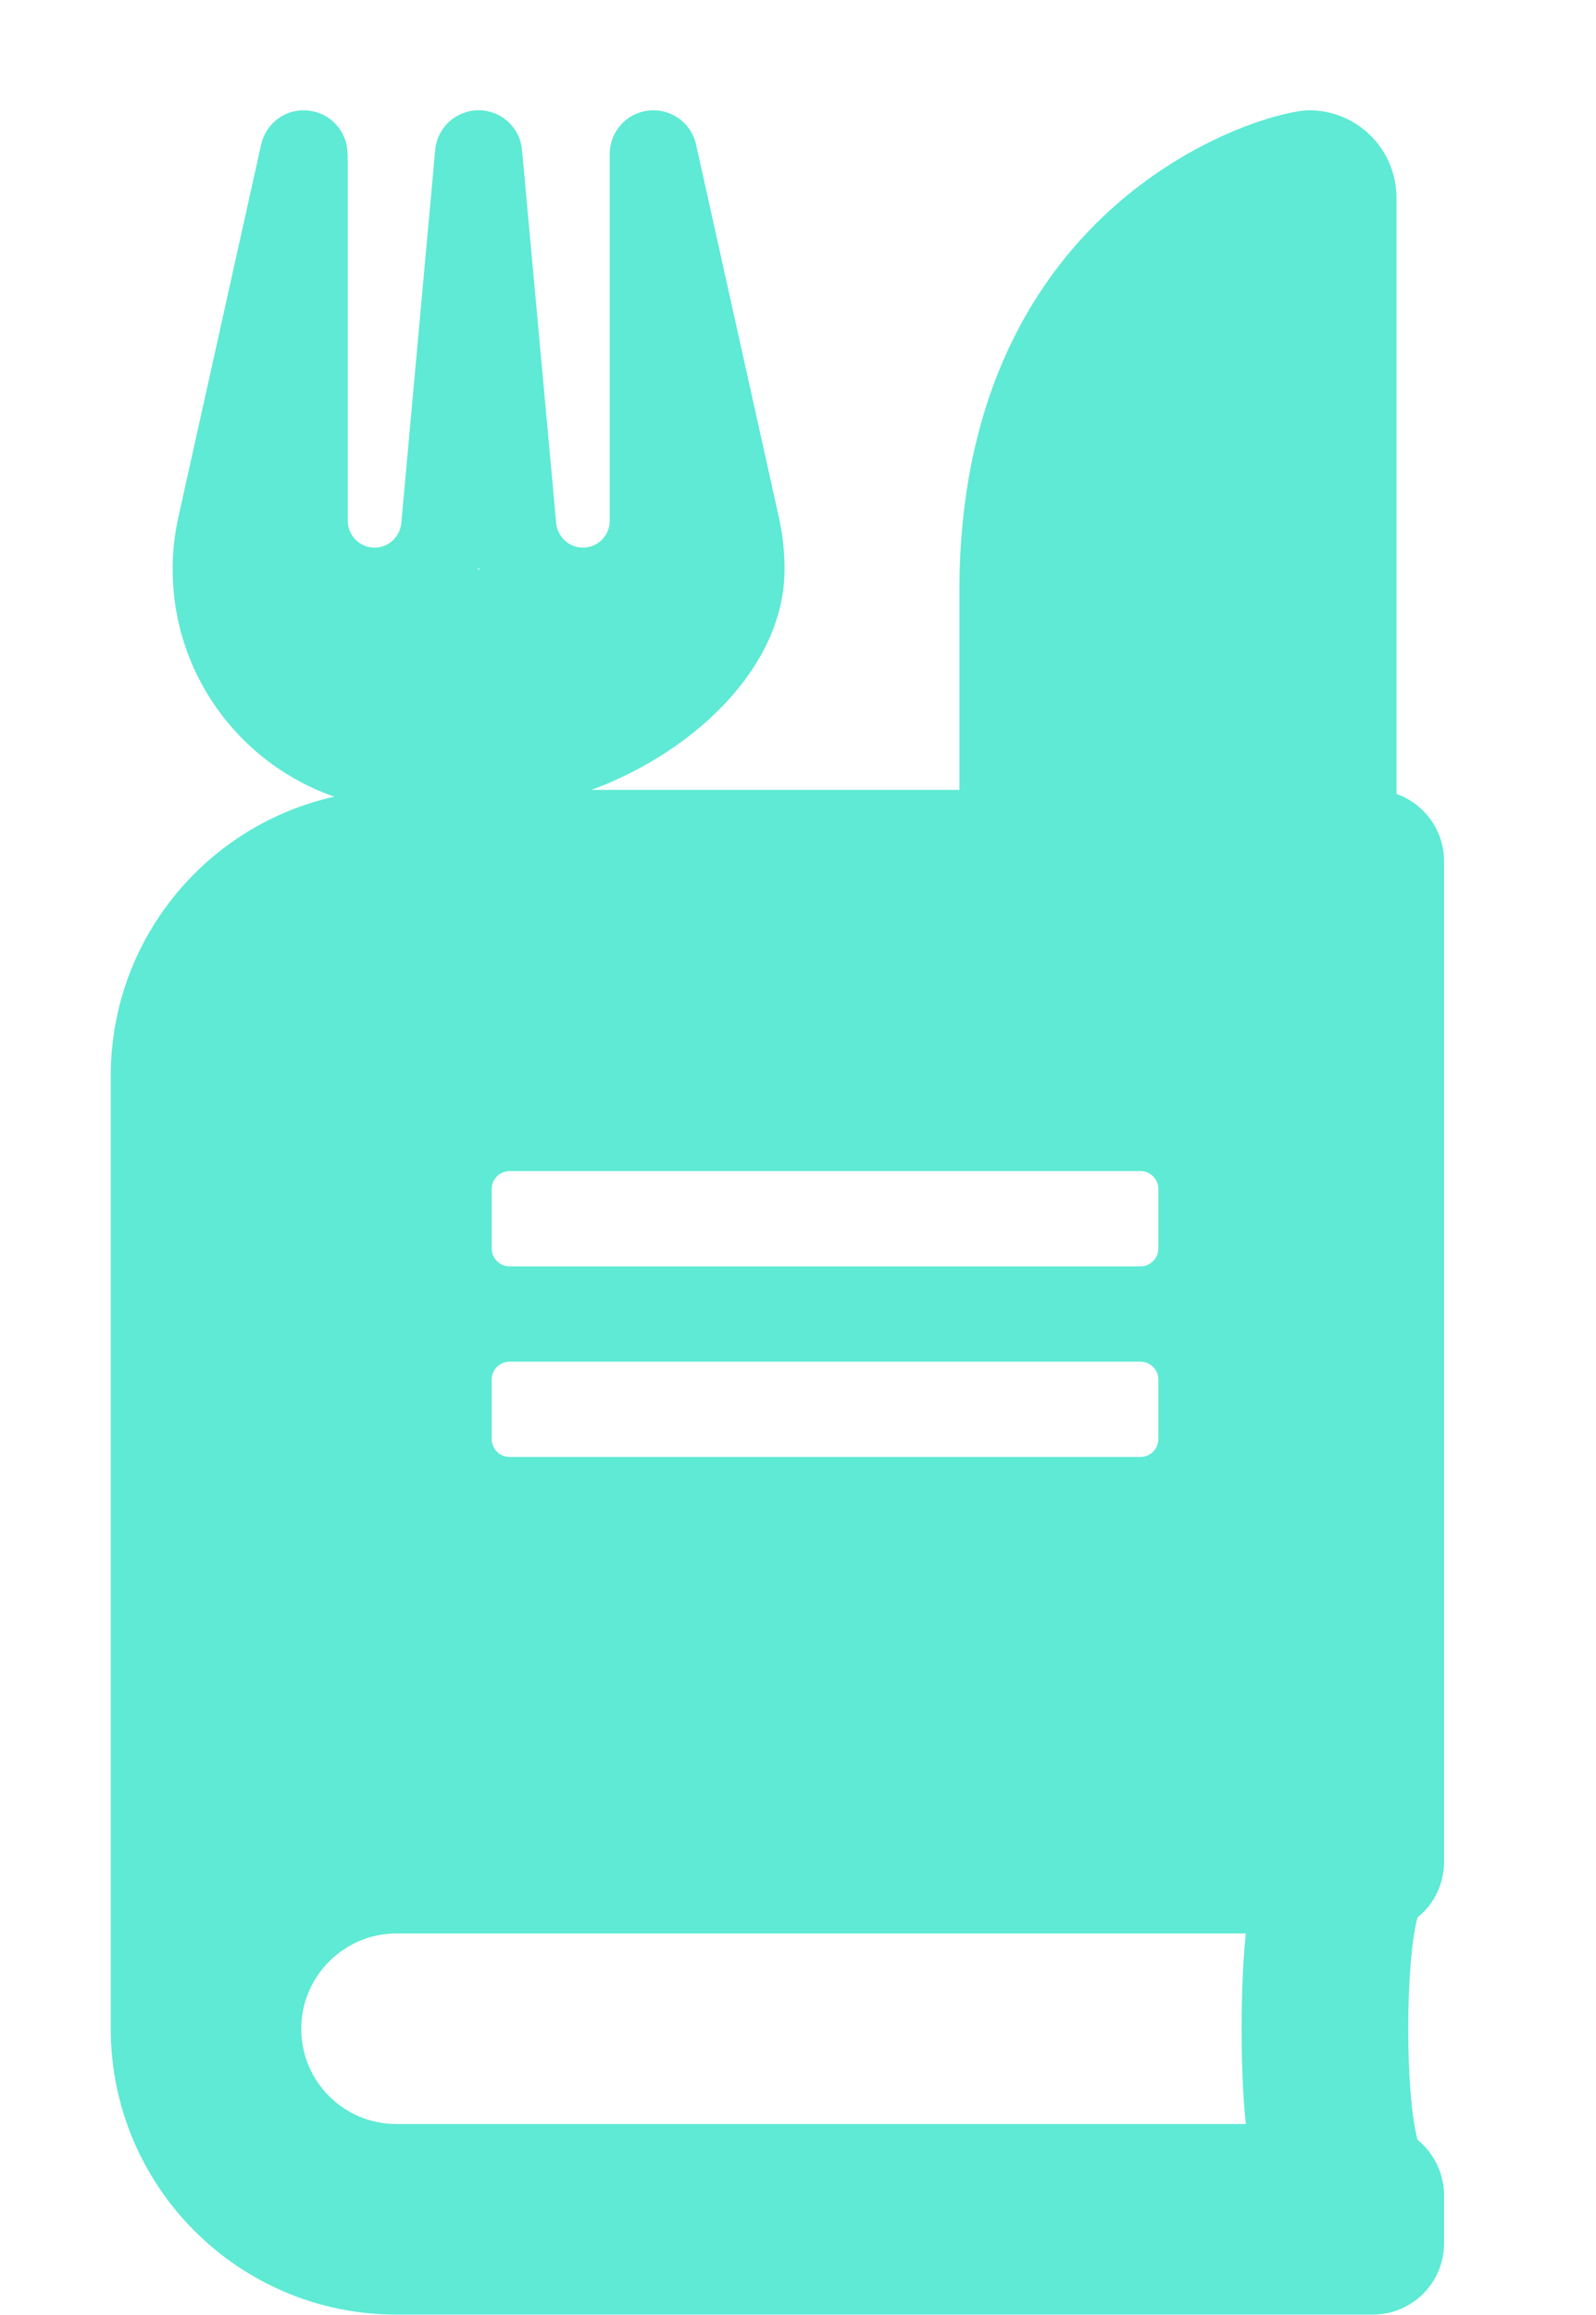 <?xml version="1.0" encoding="utf-8"?>
<svg  viewBox="31.709 -178.76 468.291 678.76" xmlns="http://www.w3.org/2000/svg">
  <path fill="#5eead4" d="M 455.421 367.233 L 455.421 73.823 C 455.421 62.209 446.077 52.865 434.463 52.865 L 148.039 52.865 C 101.757 52.865 64.208 90.415 64.208 136.697 L 64.208 416.135 C 64.208 462.417 101.757 499.966 148.039 499.966 L 434.463 499.966 C 446.077 499.966 455.421 490.622 455.421 479.008 L 455.421 465.036 C 455.421 458.487 452.365 452.549 447.649 448.707 C 443.982 435.259 443.982 396.923 447.649 383.475 C 452.365 379.72 455.421 373.782 455.421 367.233 Z M 175.983 169.88 C 175.983 166.998 178.341 164.64 181.223 164.64 L 366.35 164.64 C 369.232 164.64 371.59 166.998 371.59 169.88 L 371.59 187.345 C 371.59 190.226 369.232 192.584 366.35 192.584 L 181.223 192.584 C 178.341 192.584 175.983 190.226 175.983 187.345 L 175.983 169.88 Z M 175.983 225.767 C 175.983 222.886 178.341 220.528 181.223 220.528 L 366.35 220.528 C 369.232 220.528 371.59 222.886 371.59 225.767 L 371.59 243.232 C 371.59 246.114 369.232 248.472 366.35 248.472 L 181.223 248.472 C 178.341 248.472 175.983 246.114 175.983 243.232 L 175.983 225.767 Z M 397.263 444.078 L 148.039 444.078 C 132.583 444.078 120.096 431.591 120.096 416.135 C 120.096 400.766 132.67 388.191 148.039 388.191 L 397.263 388.191 C 395.604 403.123 395.604 429.146 397.263 444.078 Z" style=""/>
  <path fill="#5eead4" d="M 415.807 -146.422 C 402.983 -146.422 313.211 -120.773 313.211 -5.352 L 313.211 84.42 C 313.211 112.715 336.215 135.719 364.509 135.719 L 390.158 135.719 L 390.158 238.315 C 390.158 252.502 401.62 263.964 415.807 263.964 C 429.994 263.964 441.456 252.502 441.456 238.315 L 441.456 135.719 L 441.456 45.947 L 441.456 -120.773 C 441.456 -134.96 429.994 -146.422 415.807 -146.422 Z M 133.667 -133.597 C 133.667 -140.17 128.777 -145.62 122.205 -146.342 C 115.632 -147.063 109.781 -142.735 108.338 -136.403 L 84.052 -27.153 C 82.929 -22.104 82.368 -16.974 82.368 -11.844 C 82.368 24.947 110.502 55.164 146.491 58.451 L 146.491 238.315 C 146.491 252.502 157.953 263.964 172.14 263.964 C 186.327 263.964 158.001 251.835 158.001 237.648 L 182.197 58.217 C 218.186 54.93 261.912 24.947 261.912 -11.844 C 261.912 -16.974 261.351 -22.104 260.229 -27.153 L 235.943 -136.403 C 234.5 -142.815 228.488 -147.063 221.996 -146.342 C 215.503 -145.62 210.614 -140.17 210.614 -133.597 L 210.614 -26.031 C 210.614 -21.703 207.087 -18.176 202.759 -18.176 C 198.671 -18.176 195.305 -21.302 194.904 -25.39 L 184.885 -134.719 C 184.324 -141.372 178.793 -146.422 172.14 -146.422 C 165.488 -146.422 159.957 -141.372 159.396 -134.719 L 149.457 -25.39 C 149.056 -21.302 145.69 -18.176 141.602 -18.176 C 137.274 -18.176 133.747 -21.703 133.747 -26.031 L 133.747 -133.597 L 133.667 -133.597 Z M 172.381 -11.764 L 172.14 -11.764 L 171.9 -11.764 L 172.14 -12.325 L 172.381 -11.764 Z" style=""/>
</svg>